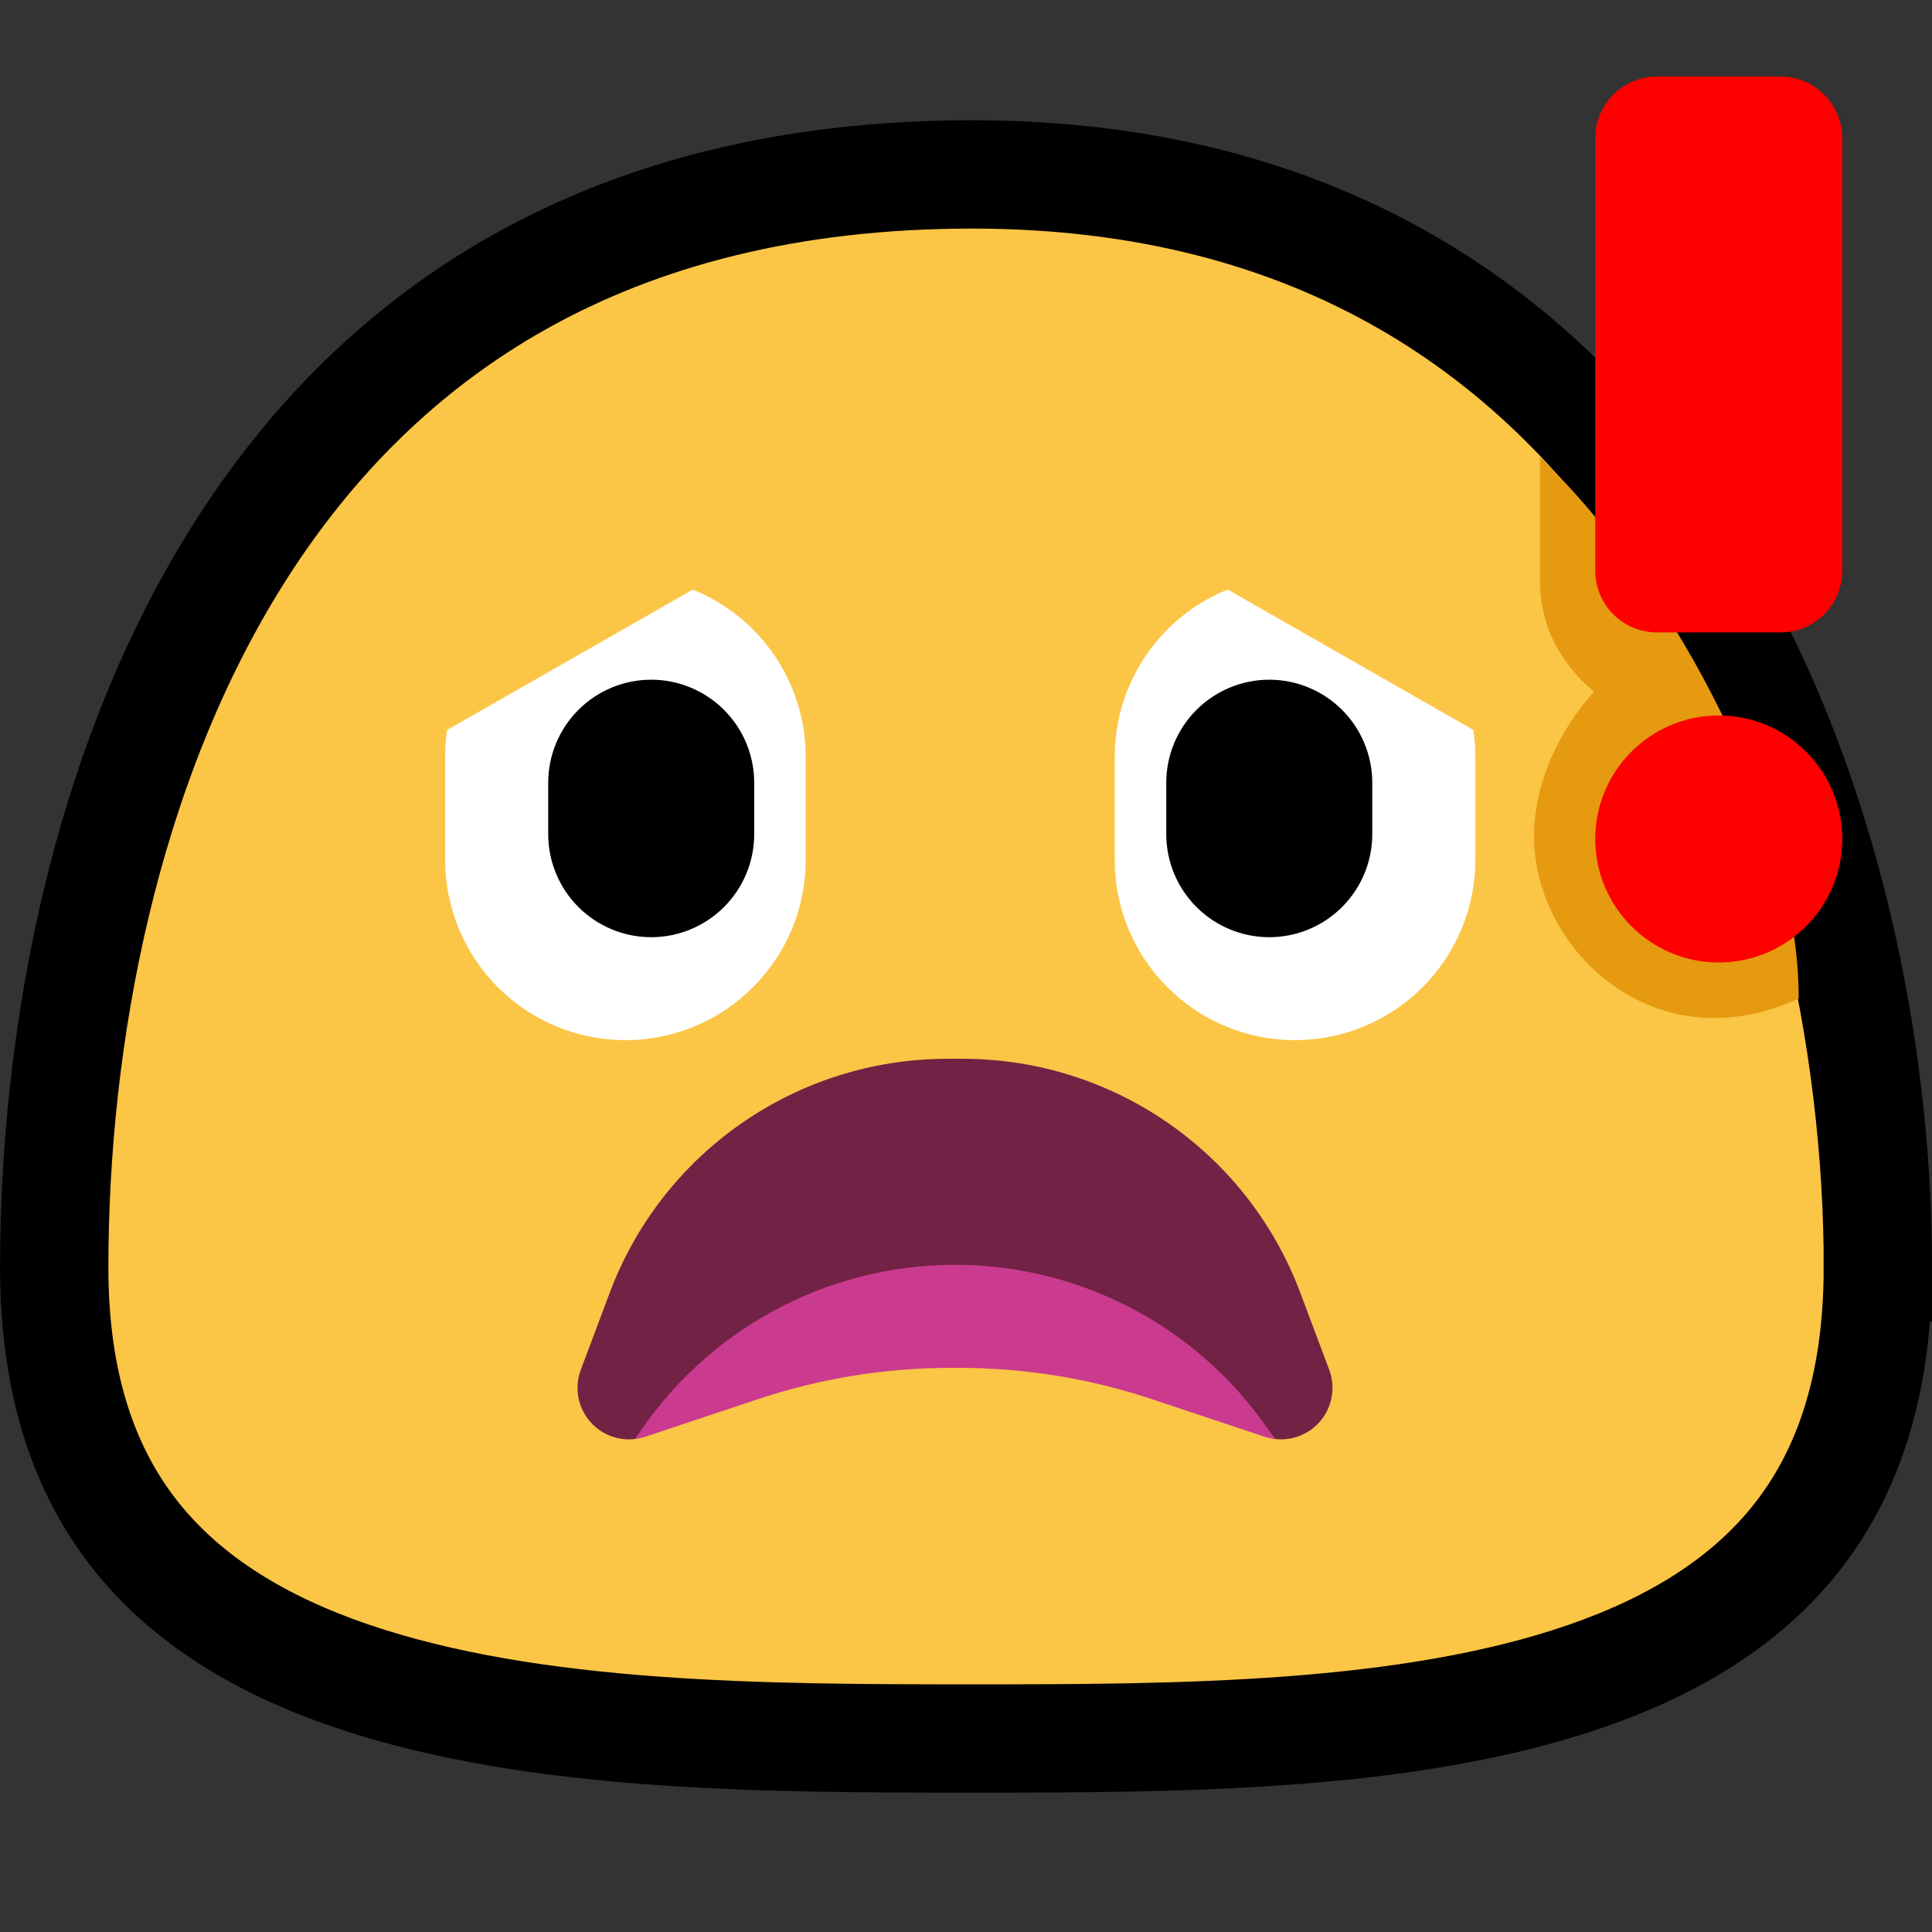 <svg fill="none" height="32" viewBox="0 0 32 32" width="32" xmlns="http://www.w3.org/2000/svg"><rect x="0" y="0" width="32" height="32" fill="#333333" stroke="none"/><path d="m31.103 20.992c0 2.009-.525 3.435-1.344 4.474-.827 1.05-2.017 1.784-3.476 2.291-2.962 1.028-6.772 1.038-10.182 1.038-3.409 0-7.273-.009-10.287-1.039-1.487-.508-2.701-1.245-3.546-2.296-.835-1.04-1.37-2.463-1.37-4.468 0-3.748.807-8.31 3.108-11.904 2.267-3.541 6.013-6.199 12.095-6.199 5.765 0 9.469 2.663 11.771 6.231 2.331 3.613 3.232 8.18 3.232 11.872z" fill="#fbc546" stroke="#000" stroke-width="1.794"/><g clip-rule="evenodd" fill-rule="evenodd"><path d="m10.522 23.834c-.263.033-.53-.06-.718-.255-.228-.236-.299-.584-.184-.891.148-.393.311-.829.479-1.276.874-2.331 3.102-3.875 5.592-3.875h.254c2.49 0 4.718 1.544 5.592 3.875.168.446.331.882.479 1.276.115.308.043.655-.184.891-.189.195-.456.288-.718.255-.56-.869-2.985-1.527-5.295-1.546-2.411-.02-4.71.639-5.295 1.546z" fill="#722245"/><path d="m15.817 20.949c2.166 0 4.149 1.109 5.294 2.885-.056-.007-.112-.02-.166-.037-.602-.201-1.276-.425-1.865-.622-1.032-.344-2.111-.519-3.198-.519h-.131c-1.087 0-2.166.175-3.198.519-.59.197-1.264.421-1.865.622-.055.018-.111.031-.166.037 1.145-1.775 3.128-2.885 5.294-2.885z" fill="#ca3b8f"/><path d="m20.334 9.765 4.069 2.325c.022.145.033.294.033.445v1.708c0 .792-.315 1.55-.875 2.11-.56.56-1.318.875-2.11.875h-.002c-1.649 0-2.986-1.337-2.986-2.986 0-.561 0-1.147 0-1.708 0-.792.315-1.55.874-2.11.287-.287.626-.51.996-.659z" fill="#fff"/><path d="m11.475 9.765-4.069 2.325c-.022.145-.033.294-.033.445v1.708c0 .792.315 1.55.874 2.11.56.56 1.318.875 2.11.875h.002c1.649 0 2.986-1.337 2.986-2.986 0-.561 0-1.147 0-1.708 0-.792-.315-1.55-.875-2.11-.287-.287-.626-.51-.996-.659z" fill="#fff"/><path d="m19.317 12.964c0-.452.18-.886.5-1.206.32-.32.754-.5 1.206-.5s.886.18 1.206.5c.32.32.5.754.5 1.206v.853c0 .452-.18.886-.5 1.206-.32.32-.754.5-1.206.5s-.886-.18-1.206-.5c-.32-.32-.5-.754-.5-1.206 0-.281 0-.572 0-.853z" fill="#000"/><path d="m12.492 12.964c0-.452-.18-.886-.5-1.206-.32-.32-.754-.5-1.206-.5s-.886.18-1.206.5c-.32.32-.5.754-.5 1.206v.853c0 .452.18.886.5 1.206s.754.5 1.206.5.886-.18 1.206-.5c.32-.32.5-.754.5-1.206 0-.281 0-.572 0-.853z" fill="#000"/></g><path d="m25.671 7.734c-.054-.055-.108-.108-.164-.161v2.031c0 .782.344 1.384.897 1.855-.561.608-.996 1.499-.996 2.391 0 1.88 1.993 3.786 4.384 2.69 0-2.942-2.041-6.726-4.121-8.806z" fill="#e59a10"/><path clip-rule="evenodd" d="m28.468 11.85c1.129 0 2.046.917 2.046 2.046 0 1.129-.916 2.046-2.046 2.046-1.129 0-2.046-.917-2.046-2.046 0-1.129.917-2.046 2.046-2.046zm1.023-10.582c.565 0 1.023.458 1.023 1.023v7.161c0 .565-.458 1.023-1.023 1.023-.625 0-1.421 0-2.046 0-.565 0-1.023-.458-1.023-1.023 0-1.772 0-5.389 0-7.161 0-.565.458-1.023 1.023-1.023z" fill="#f00" fill-rule="evenodd"/></svg>